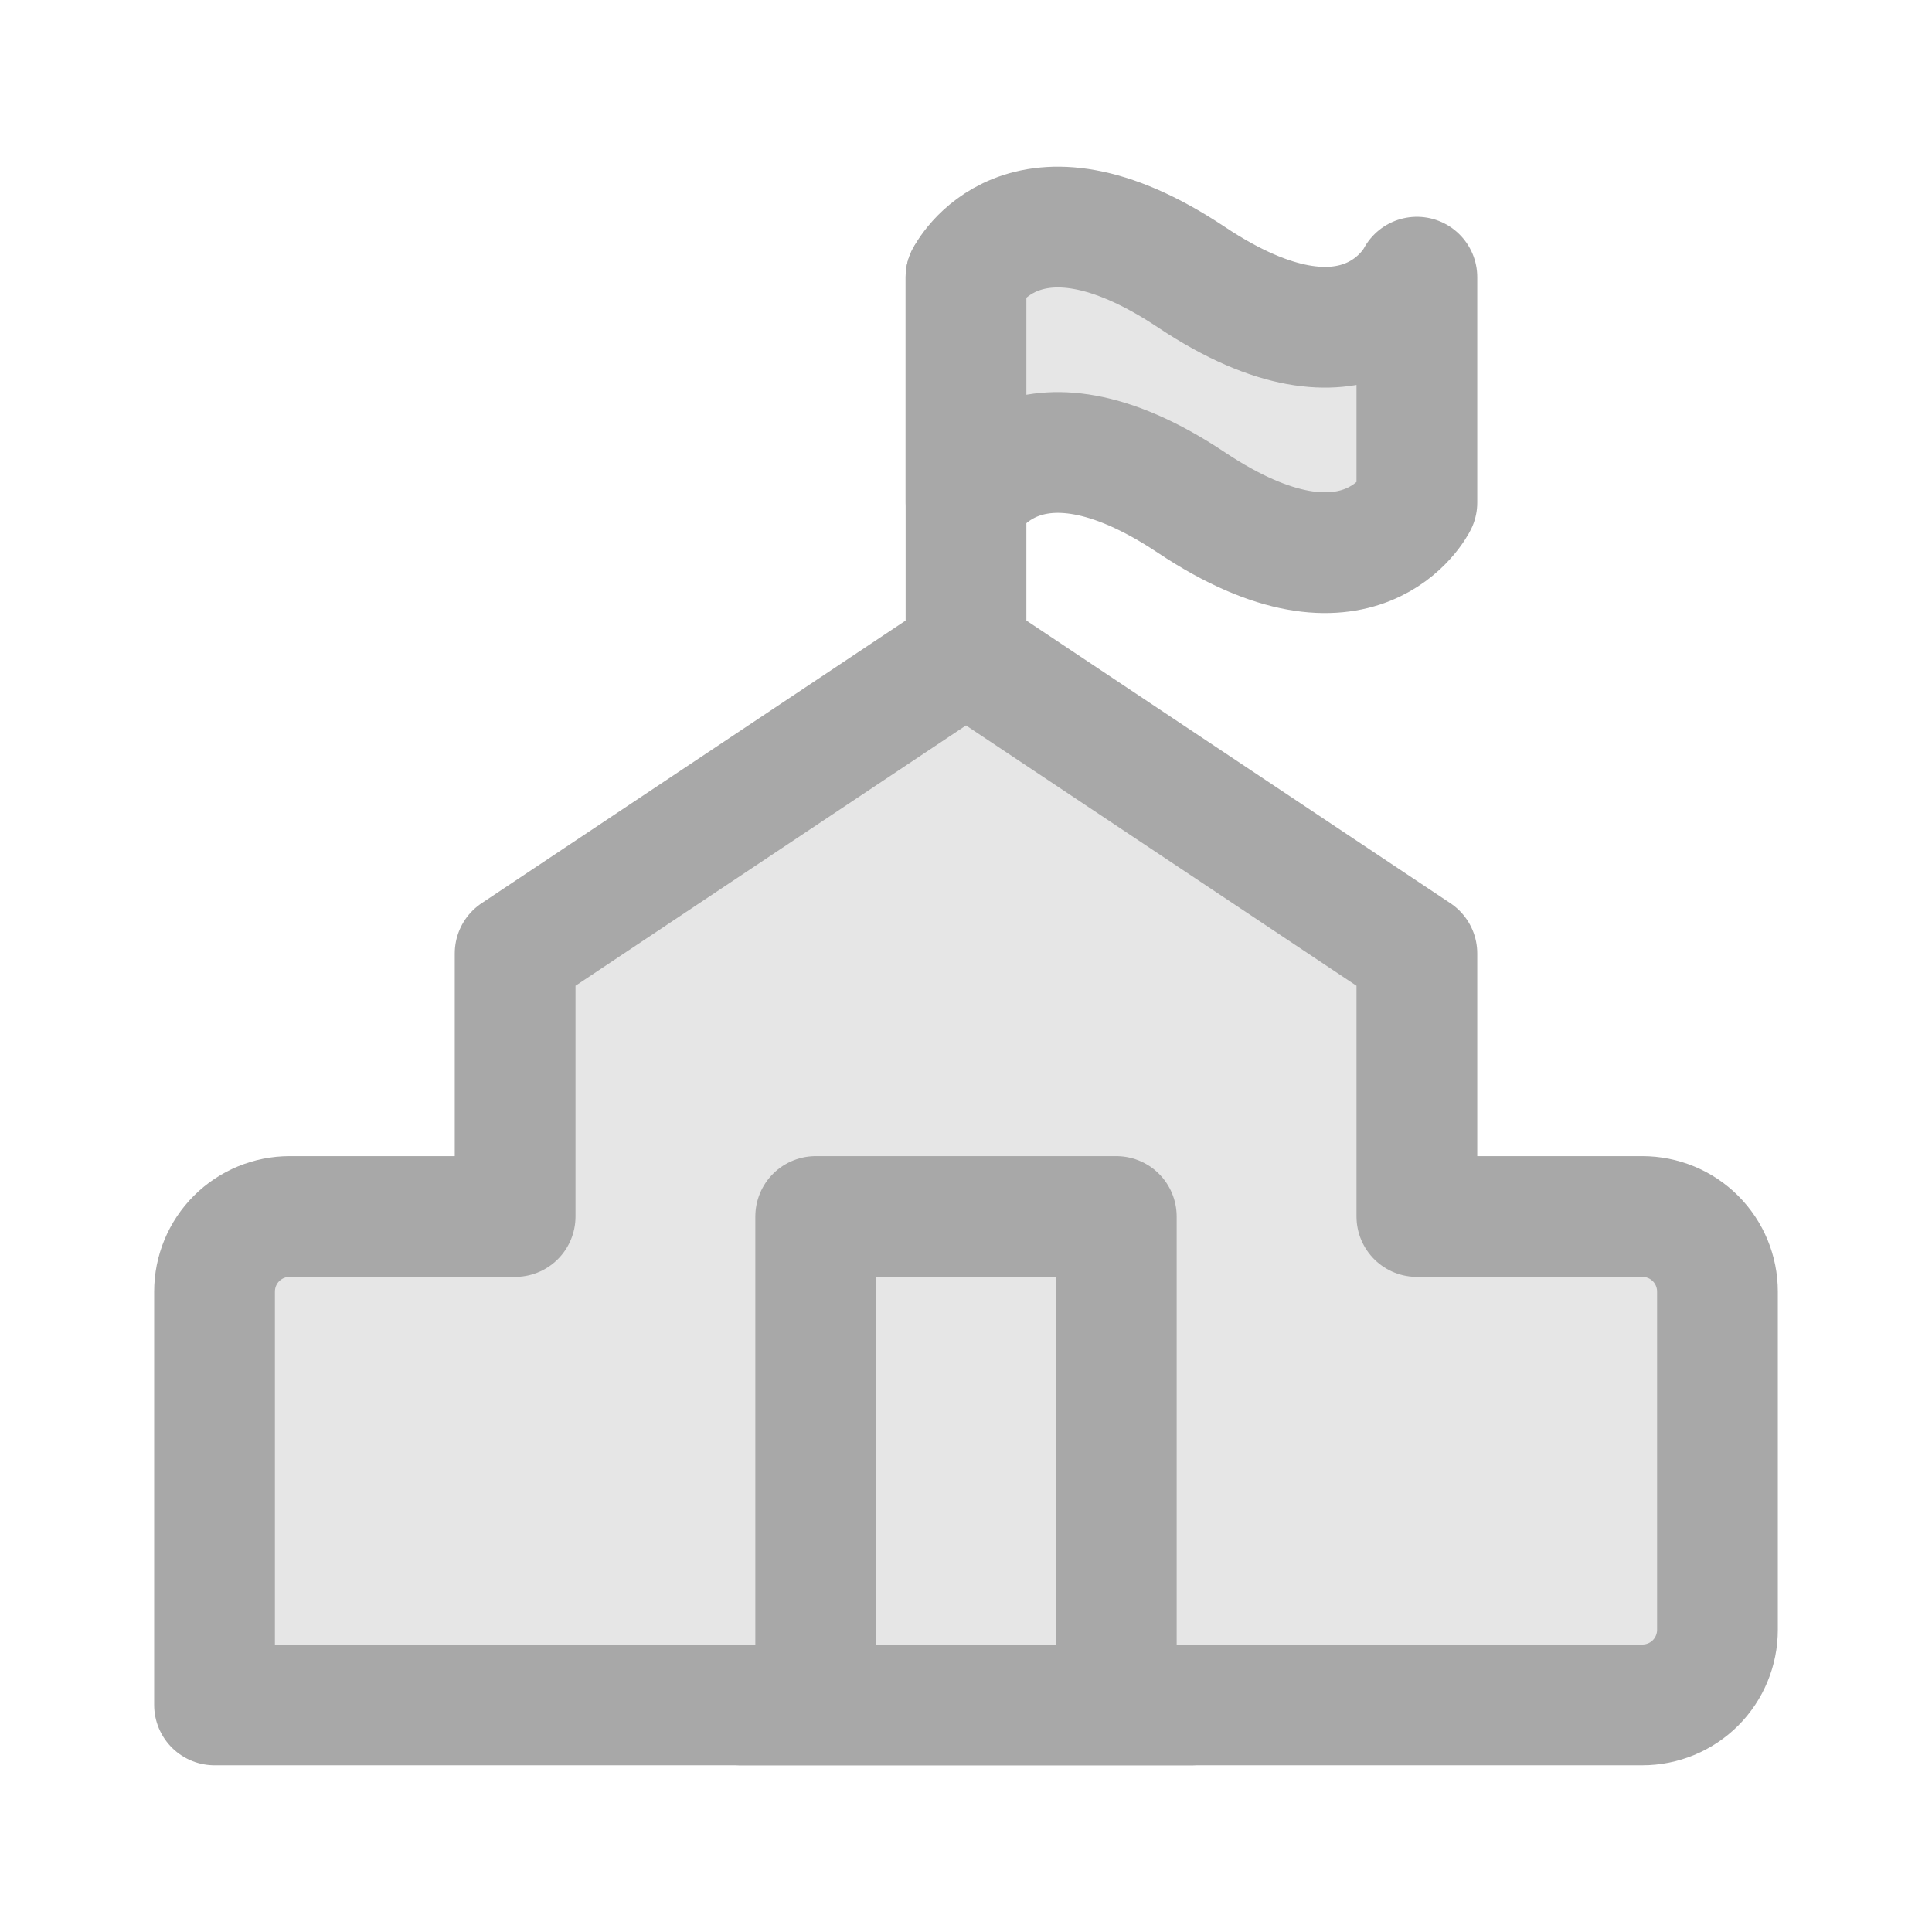 <svg width="24" height="24" viewBox="0 0 24 24" fill="none" xmlns="http://www.w3.org/2000/svg">
<path d="M2.665 16.045C2.665 15.797 2.763 15.56 2.938 15.385C3.114 15.21 3.351 15.112 3.599 15.112H6.399V11.844L12 8.11L17.601 11.844V15.112H20.401C20.649 15.112 20.887 15.21 21.062 15.385C21.237 15.56 21.335 15.797 21.335 16.045V20.246C21.335 20.493 21.237 20.731 21.062 20.906C20.887 21.081 20.649 21.179 20.401 21.179H2.665V16.045Z" fill="#E6E6E6" stroke="#A8A8A8" stroke-width="1.5" stroke-linejoin="round"/>
<path d="M12 3.443V8.11V3.443Z" fill="#E6E6E6"/>
<path d="M12 3.443V8.11" stroke="#A8A8A8" stroke-width="1.5" stroke-linecap="round"/>
<path d="M17.601 6.243V3.443C17.601 3.443 16.901 4.843 14.8 3.443C12.7 2.043 12 3.443 12 3.443V6.243C12 6.243 12.7 4.843 14.8 6.243C16.901 7.644 17.601 6.243 17.601 6.243ZM13.867 21.179V15.112H10.133V21.179M9.199 21.179H14.8H9.199Z" fill="#E6E6E6"/>
<path d="M13.867 21.179V15.112H10.133V21.179M9.199 21.179H14.8M17.601 6.243V3.443C17.601 3.443 16.901 4.843 14.8 3.443C12.7 2.043 12 3.443 12 3.443V6.243C12 6.243 12.7 4.843 14.8 6.243C16.901 7.644 17.601 6.243 17.601 6.243Z" stroke="#A8A8A8" stroke-width="1.5" stroke-linecap="round" stroke-linejoin="round"/>
</svg>
